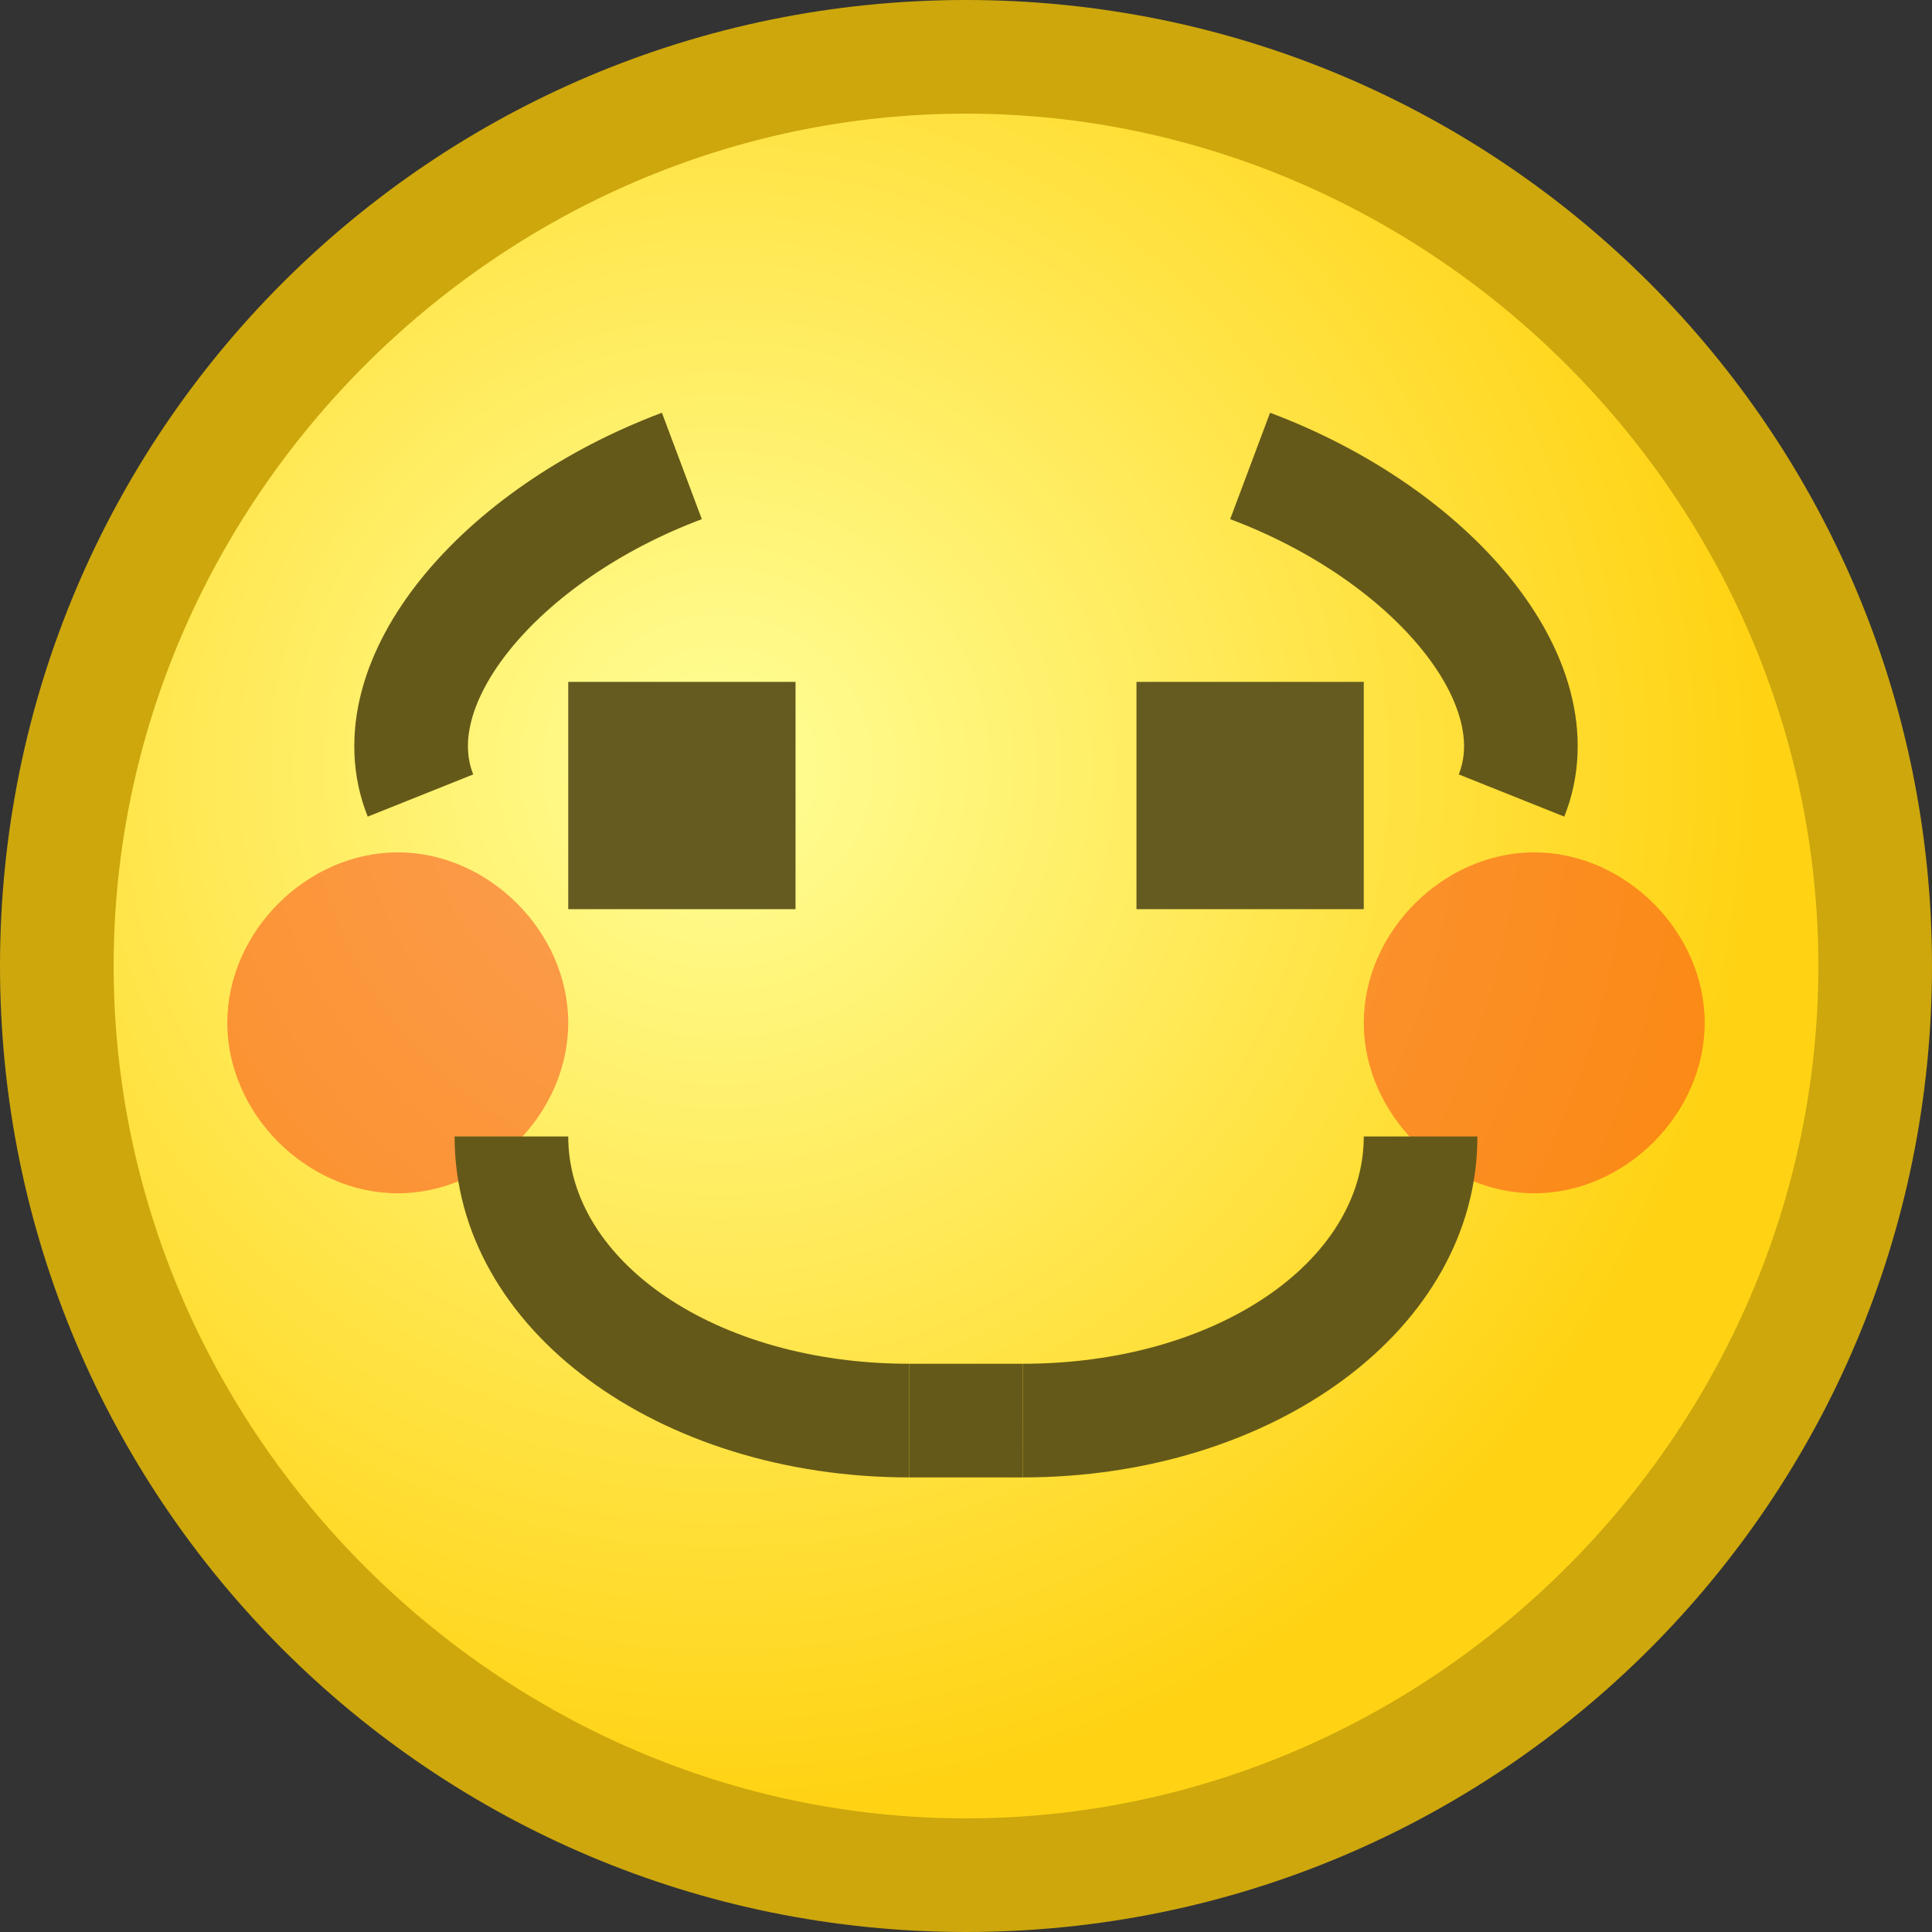 <?xml version="1.0" encoding="utf-8"?>
<!DOCTYPE svg PUBLIC "-//W3C//DTD SVG 1.1//EN" "http://www.w3.org/Graphics/SVG/1.1/DTD/svg11.dtd">
<svg version="1.1" xmlns="http://www.w3.org/2000/svg" xmlns:xlink="http://www.w3.org/1999/xlink" height="17" width="17" xml:space="preserve">
	
	<rect width="100%" height="100%" fill="#333333" stroke="none"/>
	
	<!-- Copyright 2011–2015 KittMedia Productions -->
	<!-- Licensed under GNU Lesser General Public License, version 2.1 (LGPL-2.1) -->
	
	<style type="text/css">
		.st0{fill:url(#SVGID_1_);}
		.st1{fill:#CDA70C;}
		.st2{fill:none;stroke:#655919;stroke-miterlimit:10;}
		.st3{opacity:0.5;fill:#F84116;}
		.st4{fill:#655919;}
		.st5{fill:#655B20;}
	</style>
	
	<radialGradient id="SVGID_1_" cx="6.333" cy="6.756" r="9.105" gradientUnits="userSpaceOnUse">
		<stop offset="0" style="stop-color:#FFFF98"/>
		<stop offset="1" style="stop-color:#FFD314"/>
	</radialGradient>
	
	<path class="st0" d="M8.5,16.5c-4.4,0-8-3.6-8-8s3.6-8,8-8s8,3.6,8,8S12.9,16.5,8.5,16.5z"/>
	<path class="st1" d="M8.5,1C12.6,1,16,4.4,16,8.5S12.6,16,8.5,16S1,12.6,1,8.5S4.4,1,8.5,1 M8.5,0C3.8,0,0,3.8,0,8.5C0,13.2,3.8,17,8.5,17S17,13.2,17,8.5C17,3.8,13.2,0,8.5,0L8.5,0z"/>
	<path class="st2" d="M13.3,7c0.4-1-0.7-2.3-2.3-2.9"/>
	<path class="st2" d="M3.7,7C3.3,6,4.4,4.7,6,4.1"/>
	<path class="st3" d="M3.5,10.5L3.5,10.5C2.7,10.5,2,9.8,2,9l0,0c0-0.8,0.7-1.5,1.5-1.5l0,0C4.3,7.5,5,8.2,5,9l0,0C5,9.8,4.3,10.5,3.5,10.5z"/>
	<path class="st3" d="M13.5,10.5L13.5,10.5C12.7,10.5,12,9.8,12,9l0,0c0-0.8,0.7-1.5,1.5-1.5l0,0C14.3,7.5,15,8.2,15,9l0,0C15,9.8,14.3,10.5,13.5,10.5z"/>
	<path class="st4" d="M8,13c-2.2,0-4-1.3-4-3h1c0,1.1,1.3,2,3,2V13z"/>
	<path class="st4" d="M9,13c2.2,0,4-1.3,4-3h-1c0,1.1-1.3,2-3,2V13z"/>
	<rect x="5" y="6" class="st5" width="2" height="2"/>
	<rect x="10" y="6" class="st5" width="2" height="2"/>
	<rect x="8" y="12" class="st4" width="1" height="1"/>
</svg>